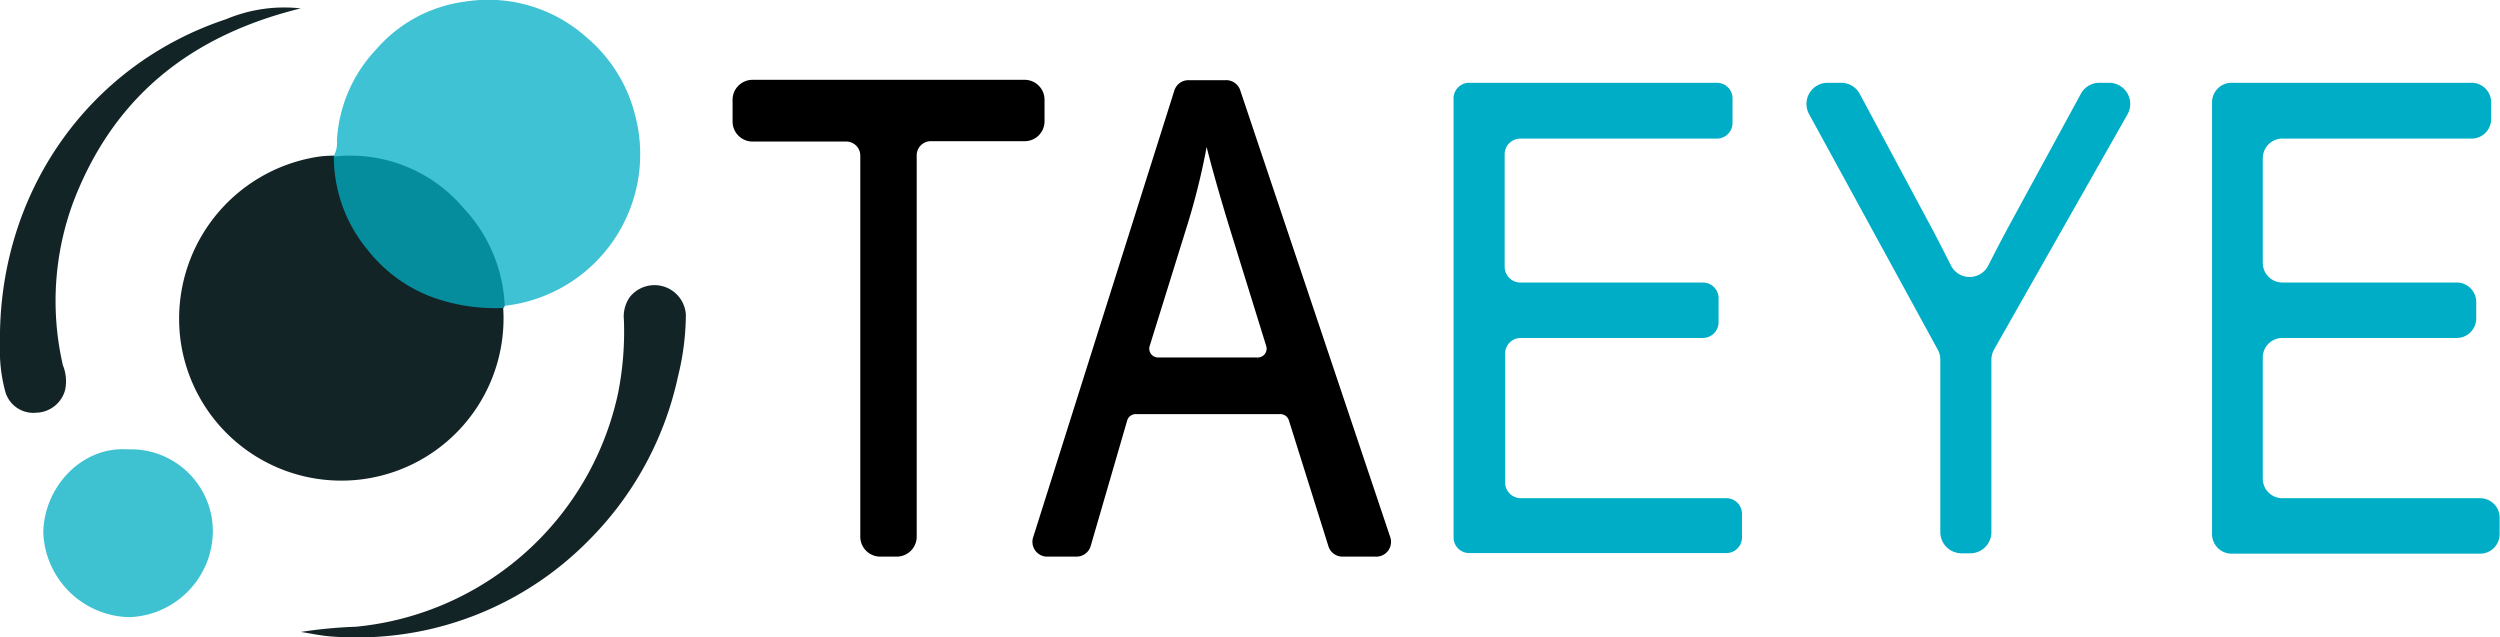 <svg xmlns="http://www.w3.org/2000/svg" width="211.41" height="53.9" viewBox="0 0 211.41 53.9"><title>taeye_logo_1</title><g id="Layer_2" data-name="Layer 2"><g id="Layer_1-2" data-name="Layer 1"><path d="M42.55,26A13.72,13.72,0,0,1,15.27,28.8a13.86,13.86,0,0,1,11.8-15.57,11.11,11.11,0,0,1,1.16-.07l.16.15c.59,2.24.89,4.54,2.27,6.54A13.09,13.09,0,0,0,40.9,25.66C41.47,25.71,42.07,25.6,42.55,26Z" fill="#132426"/><path d="M28.23,13.16a2.13,2.13,0,0,0,.26-1.26,12.19,12.19,0,0,1,3.3-7.7A12,12,0,0,1,39.3.14a12.47,12.47,0,0,1,10.28,3,12.59,12.59,0,0,1,4.11,6.53,12.9,12.9,0,0,1-11,16.19c-.5-.3-.44-.83-.52-1.29a13.14,13.14,0,0,0-12.65-11,1.89,1.89,0,0,1-1.24-.32Z" fill="#3fc2d3"/><path d="M10.82,38A6.93,6.93,0,0,1,18,45a7.32,7.32,0,0,1-7.07,7.19A7.44,7.44,0,0,1,3.66,45C3.74,41.19,6.89,37.73,10.82,38Z" fill="#3ec2d2"/><path d="M25.44,53.44A38.67,38.67,0,0,1,30.09,53,25.14,25.14,0,0,0,52.26,33.28a26.66,26.66,0,0,0,.5-6.23,2.85,2.85,0,0,1,.5-1.93A2.66,2.66,0,0,1,58,26.62a22.1,22.1,0,0,1-.66,5.19,27.92,27.92,0,0,1-7.55,13.88,27.51,27.51,0,0,1-13.57,7.55,27.88,27.88,0,0,1-8.25.58C27.15,53.76,26.29,53.57,25.44,53.44Z" fill="#132426"/><path d="M25.43.71C16.13,3,9.64,8.17,6.23,17a24.11,24.11,0,0,0-.91,13.89A3.57,3.57,0,0,1,5.5,33,2.59,2.59,0,0,1,3.06,34.9,2.46,2.46,0,0,1,.43,33.05,13.13,13.13,0,0,1,0,29.16C-.22,16.49,7.34,5.53,19.13,1.62A12.67,12.67,0,0,1,25.43.71Z" fill="#132426"/><path d="M28.23,13.24a12.55,12.55,0,0,1,11,4.39,12.84,12.84,0,0,1,3.45,8.19.36.36,0,0,1-.09.22A15.48,15.48,0,0,1,36.22,25a12.49,12.49,0,0,1-5.14-3.88A12.34,12.34,0,0,1,28.23,13.24Z" fill="#058d9e"/><path d="M73,45.38V13.17a1.44,1.44,0,0,0-1.44-1.45H63.64a1.44,1.44,0,0,1-1.44-1.44V8.47A1.44,1.44,0,0,1,63.64,7h23a1.43,1.43,0,0,1,1.44,1.44v1.81a1.43,1.43,0,0,1-1.44,1.44H78.71a1.44,1.44,0,0,0-1.44,1.45V45.38a1.44,1.44,0,0,1-1.44,1.44H74.39A1.44,1.44,0,0,1,73,45.38Z" stroke="#000" stroke-miterlimit="10" stroke-width="0.5"/><path d="M87.62,45.47,99.54,7.75a1,1,0,0,1,1-.72h3.11a1,1,0,0,1,1,.71l12.66,37.71a1,1,0,0,1-1,1.37h-2.74a1,1,0,0,1-1-.72l-3.33-10.6a1,1,0,0,0-1-.73H96.07a1,1,0,0,0-1,.75L92,46.08a1,1,0,0,1-1,.74H88.61A1,1,0,0,1,87.62,45.47ZM98,30.48h8.3a1,1,0,0,0,1-1.34l-3-9.68q-1.56-5.07-2.3-8.25a58.53,58.53,0,0,1-1.79,7.6L97,29.13A1,1,0,0,0,98,30.48Z" stroke="#000" stroke-miterlimit="10" stroke-width="0.5"/><path d="M122.92,45.5V8.35A1.32,1.32,0,0,1,124.25,7h20.93a1.32,1.32,0,0,1,1.33,1.32V10.4a1.32,1.32,0,0,1-1.33,1.32H128.56a1.33,1.33,0,0,0-1.32,1.33v9.51a1.33,1.33,0,0,0,1.32,1.33H144a1.33,1.33,0,0,1,1.33,1.32v2.05A1.33,1.33,0,0,1,144,28.58h-15.4a1.32,1.32,0,0,0-1.32,1.33V40.8a1.33,1.33,0,0,0,1.32,1.33h17.38a1.32,1.32,0,0,1,1.33,1.32v2a1.32,1.32,0,0,1-1.33,1.32H124.25A1.32,1.32,0,0,1,122.92,45.5Z" fill="#00adc6"/><path d="M164.08,45V30.42a1.75,1.75,0,0,0-.22-.86L153,9.68A1.79,1.79,0,0,1,154.54,7h1.18a1.79,1.79,0,0,1,1.58,1L163.2,19c.63,1.17,1.21,2.32,1.77,3.43a1.77,1.77,0,0,0,3.18,0c.59-1.18,1.24-2.41,1.95-3.72L175.93,8A1.79,1.79,0,0,1,177.51,7h.84a1.79,1.79,0,0,1,1.56,2.67L168.63,29.55a1.84,1.84,0,0,0-.23.89V45a1.79,1.79,0,0,1-1.79,1.79h-.73A1.8,1.8,0,0,1,164.08,45Z" fill="#00adc6"/><path d="M187.06,45.17V8.68A1.65,1.65,0,0,1,188.72,7H209a1.65,1.65,0,0,1,1.66,1.65v1.39A1.65,1.65,0,0,1,209,11.72H193a1.66,1.66,0,0,0-1.65,1.66v8.85A1.66,1.66,0,0,0,193,23.89h14.74a1.65,1.65,0,0,1,1.66,1.65v1.39a1.65,1.65,0,0,1-1.66,1.65H193a1.65,1.65,0,0,0-1.65,1.66V40.47A1.65,1.65,0,0,0,193,42.13h16.72a1.65,1.65,0,0,1,1.66,1.65v1.39a1.65,1.65,0,0,1-1.66,1.65h-21A1.65,1.65,0,0,1,187.06,45.17Z" fill="#00adc6"/></g></g></svg>
